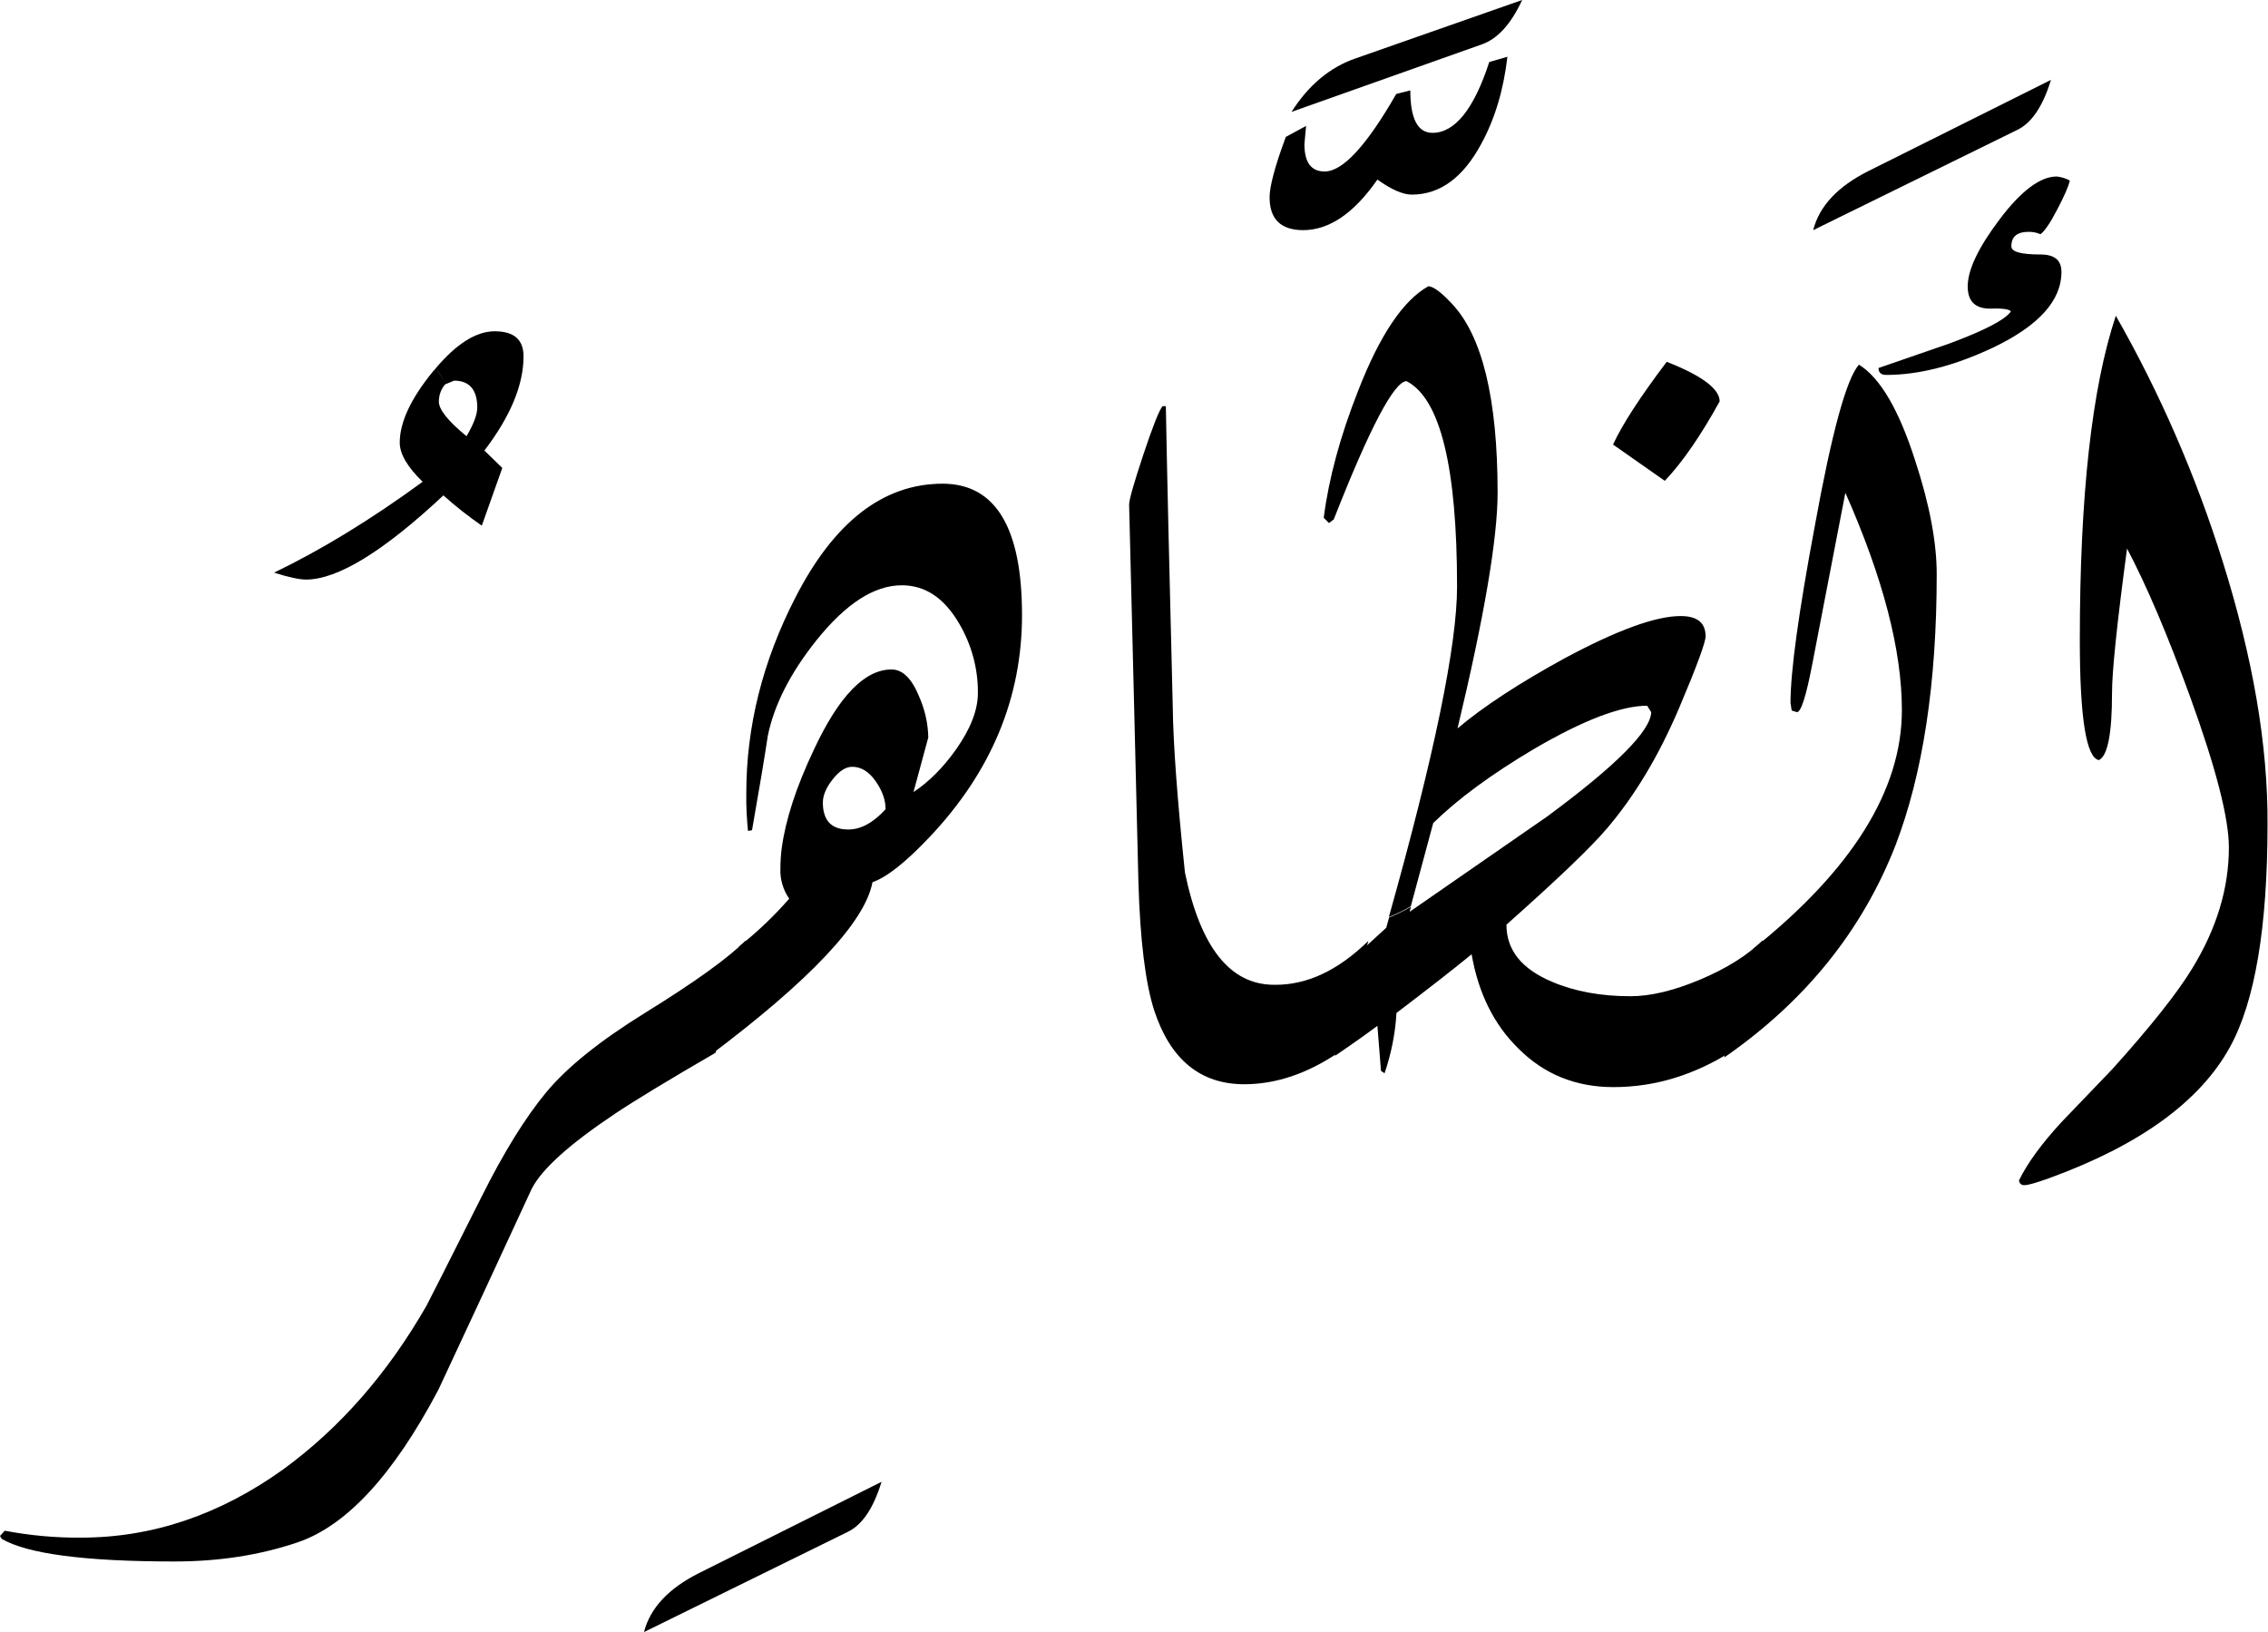 <?xml version="1.0" encoding="utf-8"?>
<!-- Generator: Adobe Illustrator 22.1.0, SVG Export Plug-In . SVG Version: 6.00 Build 0)  -->
<svg version="1.1" id="Layer_1" xmlns="http://www.w3.org/2000/svg" xmlns:xlink="http://www.w3.org/1999/xlink" x="0px" y="0px"
	 viewBox="0 0 950.9 684.3" style="enable-background:new 0 0 950.9 684.3;" xml:space="preserve">
<title>EH-Asset 75-layername</title>
<g id="Layer_2_1_">
	<g id="EzZahir">
		<g>
			<path d="M219.5,149.4c0-7-4-10.5-12.1-10.5c-7.7,0-16,5.2-24.7,15.5c1.6,2.1,3,4.3,4.3,6.6l3.4-1.4c6.4,0,9.7,3.8,9.7,11.3
				c0,2.9-1.5,6.9-4.5,12c-7.8-6.4-11.6-11.2-11.6-14.5c0-2.7,0.9-5.3,2.7-7.3l0.3-0.1c-1.3-2.3-2.8-4.5-4.3-6.6
				c-0.4,0.5-0.8,1-1.3,1.5c-9.2,11.3-13.8,21.2-13.8,29.7c0,4.7,3.2,10.2,9.6,16.4c-21.6,15.8-42.4,28.5-62.3,38.1
				c6.3,2,10.8,2.9,13.4,2.9c13.2,0,32.4-11.7,57.6-35.3c5.1,4.6,10.5,8.8,16.1,12.7l8.6-24.2l-7.5-7.3
				C214,174.6,219.5,161.4,219.5,149.4z"/>
			<path d="M312.7,394.3L300,441.4c-20.2,11.7-34.3,20.3-42.2,25.6c-19,12.7-30.7,23.2-34.9,31.5c-13,28.2-26,56.2-39.1,84.2
				c-18.9,35.8-38.6,57.1-59.1,64c-15.6,5.3-32.8,8-51.5,8c-37.6,0-61.8-3.2-72.5-9.5L0,644l2-2.2c10.5,2,21.3,3,32,2.9
				c29.9,0,58.3-9.6,85-28.8c23.6-17.3,43.5-40,59.8-68.4c1.1-2.1,8.9-17.4,23.2-45.9c9.3-18.6,18.3-33.1,27-43.6
				c8.7-10.5,22.5-21.6,41.4-33.3C291.3,411.8,305.4,401.6,312.7,394.3z"/>
			<path d="M369.6,621.3c-3.4,11.1-8.1,18.1-14.2,21l-85.4,42c2.6-10.1,10.3-18.3,23-24.7L369.6,621.3z"/>
			<path d="M395.3,202.8c-25,0-45.6,16-61.9,47.9c-13.7,26.7-20.5,54-20.5,81.8c-0.1,5.3,0.2,10.6,0.7,15.9l1.7-0.3
				c3.1-17.6,5.3-30.8,6.6-39.5c2.6-12.8,9.3-26.2,20.3-40c12.4-15.5,24.3-23.2,35.9-23.2c9.8,0,17.7,5.3,23.9,15.8
				c5.3,8.9,8.1,19.1,8,29.4c0,7-3,14.8-9,23.4c-5.5,7.8-11.5,13.8-18,18.1l6.2-22.9c-0.1-6-1.5-11.9-3.9-17.3
				c-3.1-7.5-6.9-11.2-11.5-11.2c-11.3,0-22.1,11.2-32.6,33.7c-7.4,15.6-11.8,29.3-13.4,40.9c6.1-4.5,12-9.3,17.8-14.1
				c-0.4-1.4-0.6-2.9-0.6-4.7c0-2.9,1.3-6.2,4.1-9.7c2.7-3.5,5.5-5.3,8.2-5.3c3.7,0,7,2,9.8,6c2.8,4,4.2,7.9,4.2,11.8
				c-5.2,5.7-10.4,8.5-15.7,8.5c-5.4,0-8.8-2.3-10-6.7c-5.8,4.8-11.7,9.6-17.8,14.1c-0.4,3.1-0.6,6.1-0.6,8.9
				c-0.2,4.5,1.1,9,3.7,12.7c-6.4,7.3-13.4,14-21,20l-12.5,45.9c42.5-31.9,65.3-56.2,68.4-72.8c6-2.1,14-8.4,24-19
				c25.8-27.3,38.7-58.3,38.7-93C428.5,221.2,417.4,202.9,395.3,202.8z"/>
			<path d="M573.7,394.5l-12.5,46.8c-13,8.8-26.2,13.3-39.5,13.3c-18.4,0-31-10.3-37.8-31c-3.7-11.6-5.9-29.5-6.6-53.8l-1.8-73.7
				c-1.4-55.3-2.1-83.5-2.1-84.5c0-2.1,2-9,5.9-20.8c3.9-11.7,6.6-18.6,8.1-20.5h1.4c0.5,28.2,1.5,70.2,2.9,126.2
				c0.2,15.6,1.9,38.7,5.1,69.3c6.5,31.4,18.9,47.1,37.4,47.1C547.9,413.1,561,406.9,573.7,394.5z"/>
			<path d="M812,240.7c0,45.9-5.8,83.8-17.3,113.8c-14,35.8-37.9,65.4-71.8,88.9l12.2-45.6c41.5-33.2,62.3-66.6,62.3-100.1
				c0-25.1-7.9-55.4-23.7-91.1c-3.1,16-7.7,39.8-13.8,71.5c-2.6,13.7-4.8,20.5-6.5,20.5l-2.2-0.7l-0.5-3.2
				c0-13.2,3.4-37.9,10.2-74.2c7.1-39.2,13.3-61.8,18.5-67.6c8.9,5.5,16.8,19,23.6,40.3C809,211.5,812,227.4,812,240.7z"/>
			<path d="M859.9,33.5c-3.4,11.1-8.1,18.1-14.2,21l-85.5,42c2.6-10.1,10.3-18.3,23-24.7L859.9,33.5z"/>
			<path d="M577.5,75.3c5.9,4.2,10.7,6.3,14.4,6.3c11.8,0,21.5-7.1,29.1-21.2c5.7-10.4,9.4-22.6,11-36.6l-7.6,2.2
				C618,45.7,610,55.7,600.6,55.7c-6.2,0-9.3-5.9-9.3-17.8l-5.9,1.5c-12.4,21.6-22.4,32.5-30,32.5c-5.7,0-8.5-3.8-8.5-11.5l0.7-7.6
				l-8.5,4.6c-4.6,12.4-6.8,20.8-6.8,25.3c0,9.2,4.7,13.8,14.2,13.8C557.4,96.4,567.7,89.4,577.5,75.3z"/>
			<path d="M638.2,0l-69.6,24.4c-10.9,3.7-19.9,11.2-27.1,22.5l79.8-28.3C627.9,16.3,633.5,10.1,638.2,0z"/>
			<path d="M713.1,410.6c-11.1,4.7-20.9,7.1-29.5,7.1c-12.4,0-23.4-2-33-6.1c-12.7-5.4-19-13.3-19-23.9c21.4-19,35.5-32.5,42.1-40.3
				c11.7-13.7,21.7-30.4,30.2-50.3c7.5-17.7,11.2-27.8,11.2-30.3c0-5.7-3.5-8.5-10.5-8.5c-10.4,0-26.6,5.9-48.6,17.7
				c-19,10.4-34,20.2-44.9,29.4c11.2-46.8,16.8-79.7,16.8-98.8c0-39.3-6.4-65.8-19.2-79.3c-4.4-4.7-7.6-7.1-9.8-7.3
				c-10.6,5.9-20.4,20.5-29.5,43.9c-7.5,19-12.3,36.8-14.4,53.2l2.2,2.2l2-1.5c15.1-38.5,25.3-57.8,30.5-58
				c14.2,7.3,21.2,36.1,21.2,86.2c0,24.4-9.5,70.6-28.6,138.5c3.2-1.3,6.3-2.8,9.2-4.5l9.4-34.9c10.3-10.1,24.4-20.5,42.3-31.1
				c20.7-12.1,36.5-18.1,47.4-18.1l1.7,2.7c-0.2,7.8-14.7,22.4-43.7,43.8L591,382.3l0.6-2.1c-3,1.7-6.1,3.2-9.2,4.5
				c-0.4,1.4-0.8,2.9-1.2,4.3l-9.3,8.5l-12.2,45.2c7.8-5.3,13.7-9.5,17.8-12.6l1.5,18.9l1.5,1c2.8-8.2,4.5-16.7,5-25.3
				c13.7-10.4,24.2-18.6,31.5-24.6c2.8,16.2,9.3,29.4,19.5,39.4c10.8,10.9,24.1,16.3,40,16.3c17.4,0,34.1-5.1,50-15.3l12.6-46.3
				C732.8,400.4,724.2,405.9,713.1,410.6z"/>
			<path d="M721,168.3c0-5.2-7.4-10.8-22.2-16.6c-11.1,14.7-18.6,26.2-22.5,34.7l21.7,15.2C705.5,193.7,713.1,182.6,721,168.3z"/>
			<path d="M931.9,235.4c-11.2-35.8-26.2-70.4-44.8-103c-10.1,30.3-15.1,75.6-15.1,136c0,32.6,2.7,49.3,8,50.3
				c3.7-1.8,5.5-11.1,5.5-28.1c0-9.1,2.1-29.3,6.3-60.6c8.2,15.5,17,36.2,26.5,62.3c10.8,29.8,16.2,50.8,16.2,63
				c0,17.1-5.1,34-15.4,50.8c-6,9.9-17.1,24-33.5,42.2l-21.3,22.2c-8.3,9-14.2,17.1-17.8,24.4c0.1,1.2,1,2.1,2.2,2
				c0.1,0,0.2,0,0.2,0c1.5,0,4.9-1,10.2-2.9c38-13.8,63.3-32.2,75.8-54.9c10.5-19,15.8-50.2,15.8-93.5
				C950.9,312.6,944.6,275.9,931.9,235.4z"/>
			<path d="M864.3,114c0-4.9-2.9-7.3-8.8-7.3c-8.1,0-12.2-1.1-12.2-3.4c0-4.1,2.4-6.1,7.3-6.1c1.7,0,3.3,0.3,4.9,1
				c1.6-1.1,4-4.5,7-10.3c3-5.7,4.8-9.8,5.3-12.2c-1.7-0.9-3.5-1.5-5.5-1.7c-6.8,0-14.8,5.9-23.8,17.8c-9,11.9-13.5,21.3-13.5,28.3
				c0,6.3,3.2,9.4,9.7,9.3c5.1-0.2,7.9,0.3,8.4,1.2c-2.6,3.6-11.2,8-25.7,13.4l-29.8,10.3c0,1.9,1.1,2.9,3.2,2.9
				c13.7,0,28.6-3.8,44.9-11.5C854.7,136.6,864.3,126.1,864.3,114z"/>
		</g>
	</g>
</g>
</svg>
